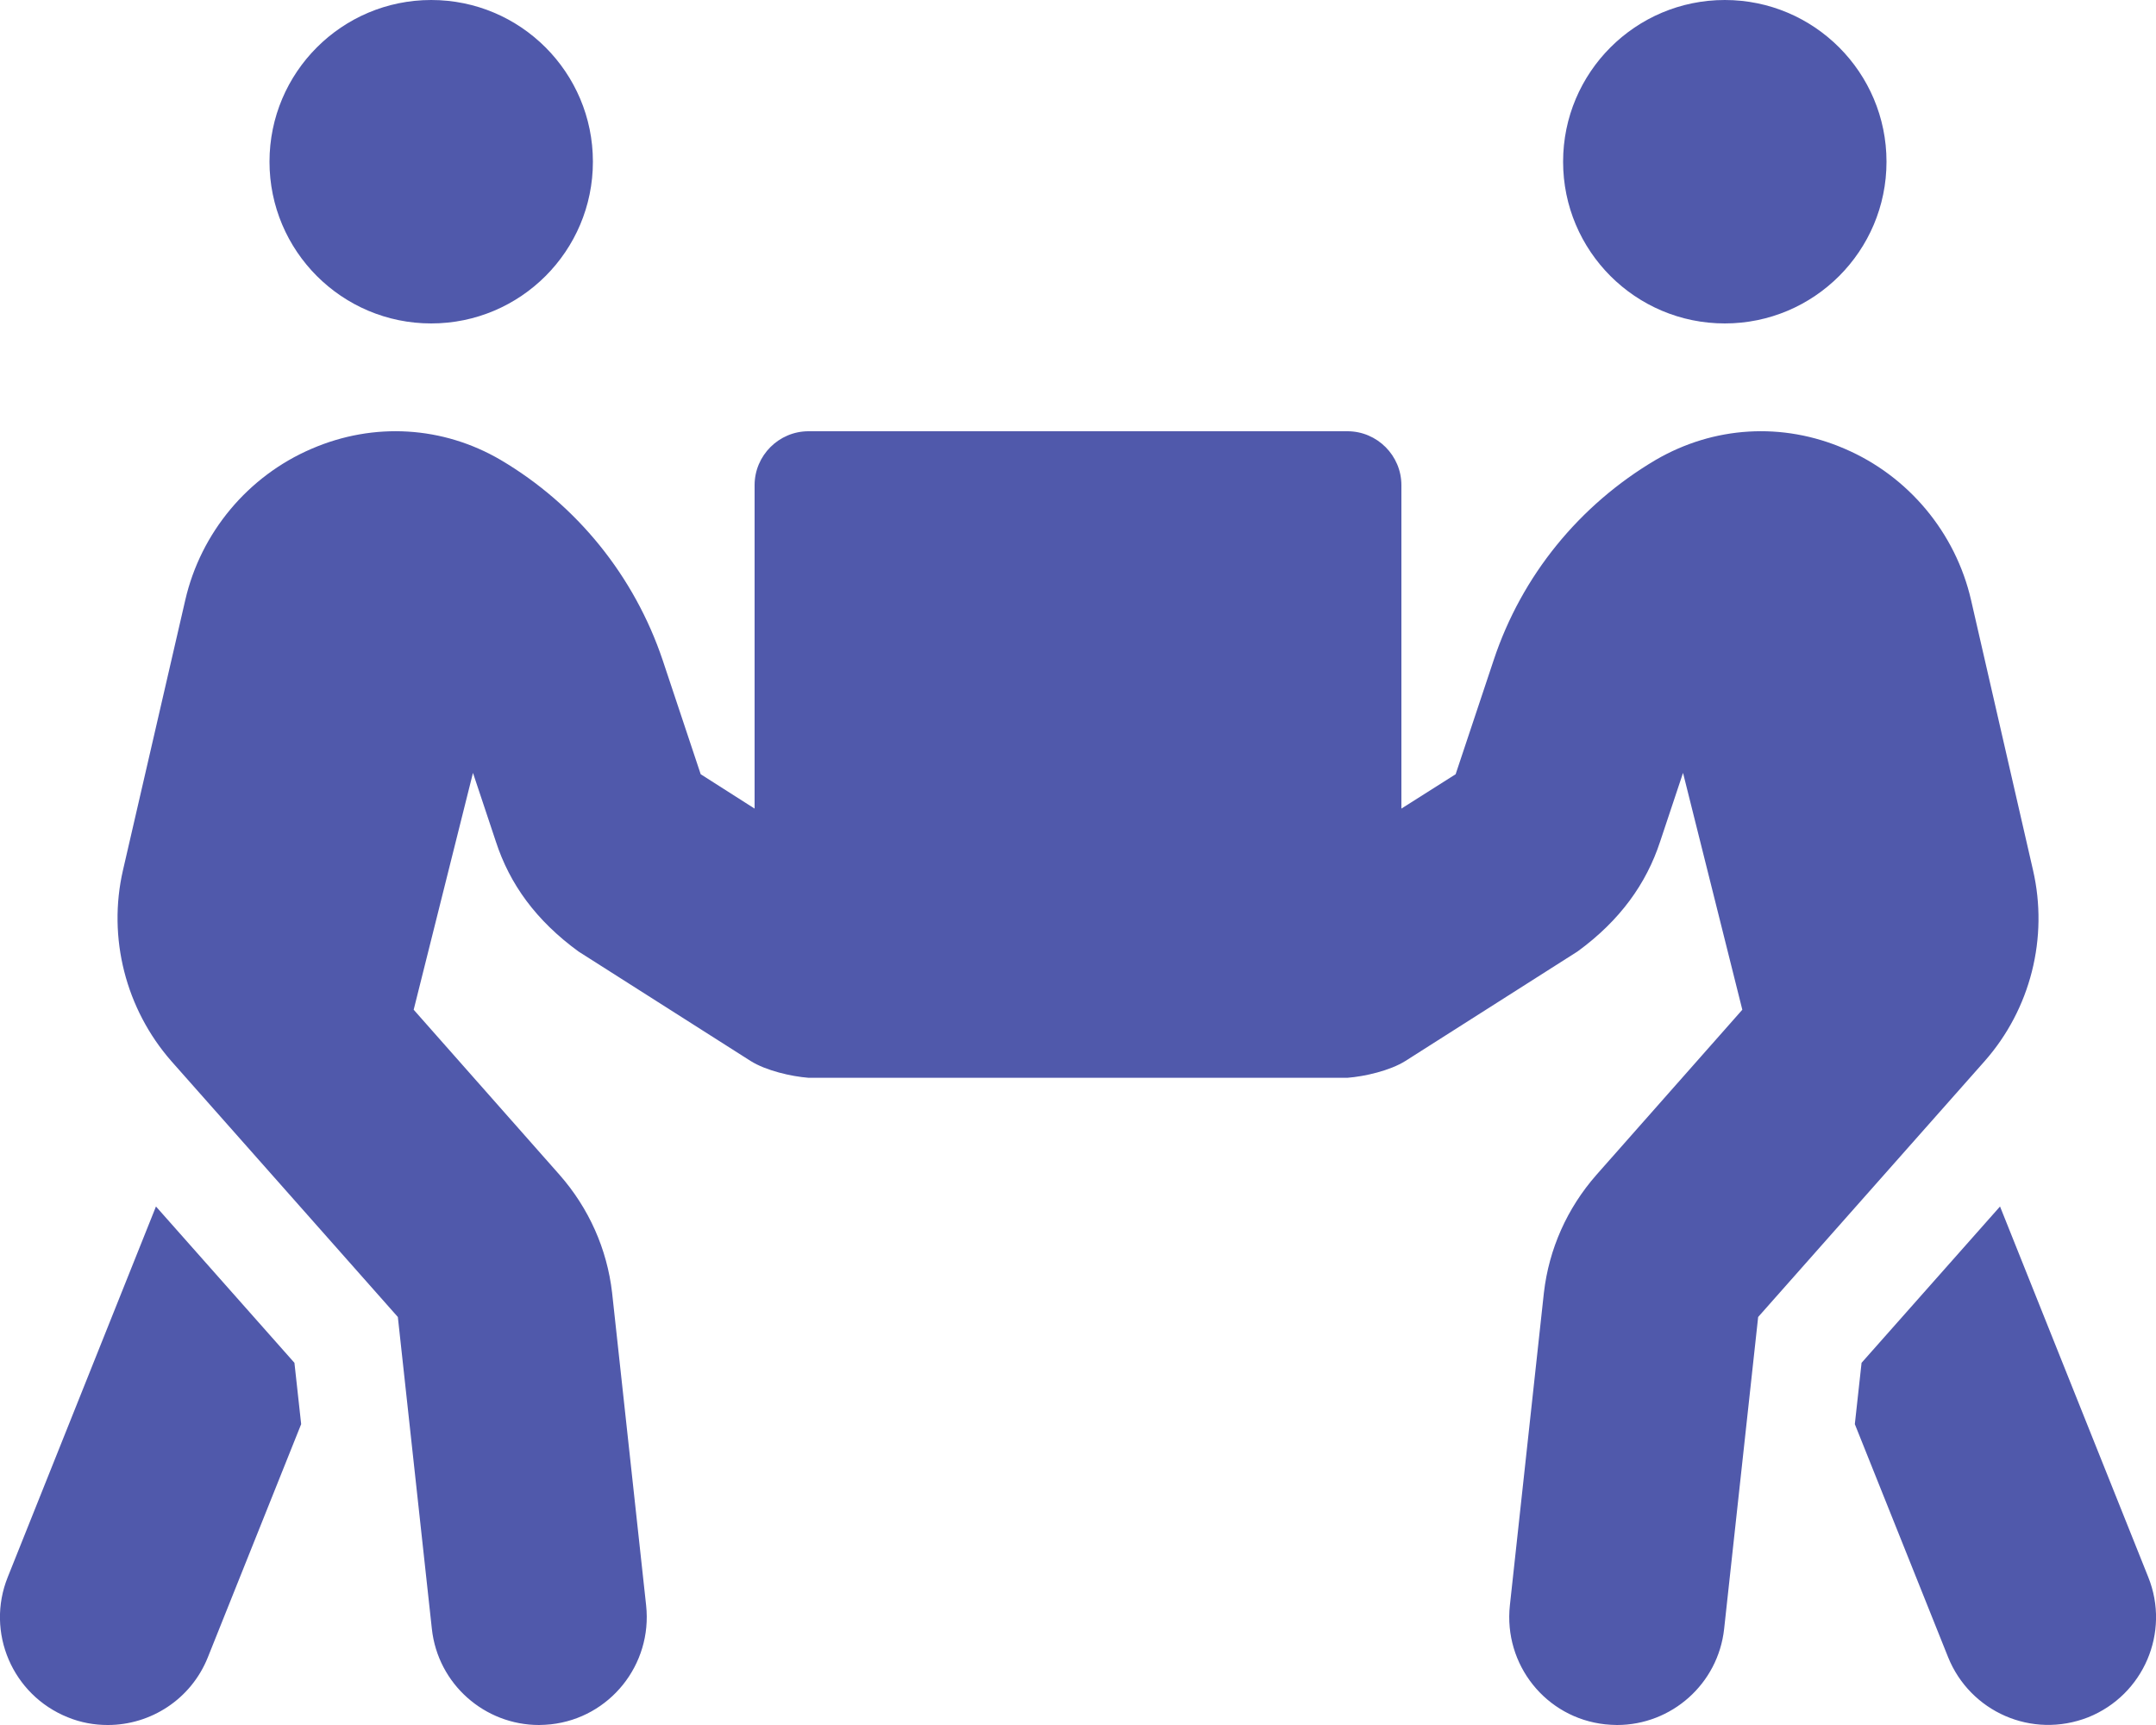 <?xml version="1.0" encoding="UTF-8"?>
<svg version="1.1" id="Capa_1" xmlns="http://www.w3.org/2000/svg" xmlns:xlink="http://www.w3.org/1999/xlink" 
     viewBox="0 -64 640 512" xml:space="preserve">
    <!-- Generator: Sketch 49.3 (51167) - http://www.bohemiancoding.com/sketch -->
    <title>SpiralUp! Service Logo Projektleitung</title>
    <desc>Copied from FA public</desc>
    <defs></defs>
    <g>
        <path d="M128 352c-26.5 0 -48 21.5 -48 48s21.5 48 48 48s48 -21.5 48 -48s-21.5 -48 -48 -48zM512 352c-26.5 0 -48 21.5 -48 48s21.5 48 48 48s48 -21.5 48 -48s-21.5 -48 -48 -48zM637.7 -20.1c6.6 -16.4 -1.4 -35 -17.8 -41.601
c-3.9 -1.6 -7.9 -2.3 -11.9 -2.3c-12.7 0 -24.7 7.6 -29.7 20.1l-27.7 69.2l2 18.2l41.101 46.4zM603.5 189.7c4.6 -20 -0.8 -41.2 -14.4 -56.7l-67.199 -75.9l-10.101 -92.6
c-1.8 -16.4 -15.7 -28.5 -31.8 -28.5c-1.2 0 -2.3 0.1 -3.5 0.2c-17.5 1.899 -30.2 17.7 -28.3 35.3l10.1 92.8c1.5 13 6.9 25.101 15.601 35l43.3 49l-17.601 70.3l-6.8 -20.399
c-4.1 -12.601 -11.899 -23.4 -24.5 -32.601l-51.1 -32.5c-4.601 -2.899 -12.101 -4.6 -17.2 -5h-160c-5.1 0.4 -12.6 2.101 -17.2 5l-51.1 32.5c-12.601 9.2 -20.4 20.101 -24.5 32.601l-6.8 20.399
l-17.601 -70.3l43.3 -49c8.7 -9.899 14.101 -22 15.601 -35l10.1 -92.8c1.9 -17.6 -10.7 -33.4 -28.3 -35.3c-1.2 -0.101 -2.3 -0.2 -3.5 -0.2c-16.2 0 -30 12.2 -31.8 28.5l-10.101 92.6
l-67.199 75.9c-13.7 15.5 -19 36.7 -14.4 56.7l18.4 80.2c4.6 20 18.6 36.8 37.5 44.899c18.5 8 38.899 6.7 56.1 -3.3c22.7 -13.4 39.8 -34.4 48.1 -59.4l11.301 -33.899l16.1 -10.2v96
c0 8.8 7.2 16 16 16h160c8.8 0 16 -7.2 16 -16v-96l16 10.2l11.3 33.899c8.4 24.9 25.4 46 48.101 59.4c17.1 10 37.6 11.3 56.1 3.3c18.9 -8.1 32.9 -24.899 37.5 -44.899zM46.3 89.9l41.101 -46.4
l2 -18.2l-27.7 -69.2c-6.5 -16.1 -24.8 -24.399 -41.601 -17.8c-16.399 6.601 -24.399 25.2 -17.8 41.601z" fill="#5059AB" transform="translate(320, 192) rotate(180) translate(-320, -192)"/>
    </g>
</svg>